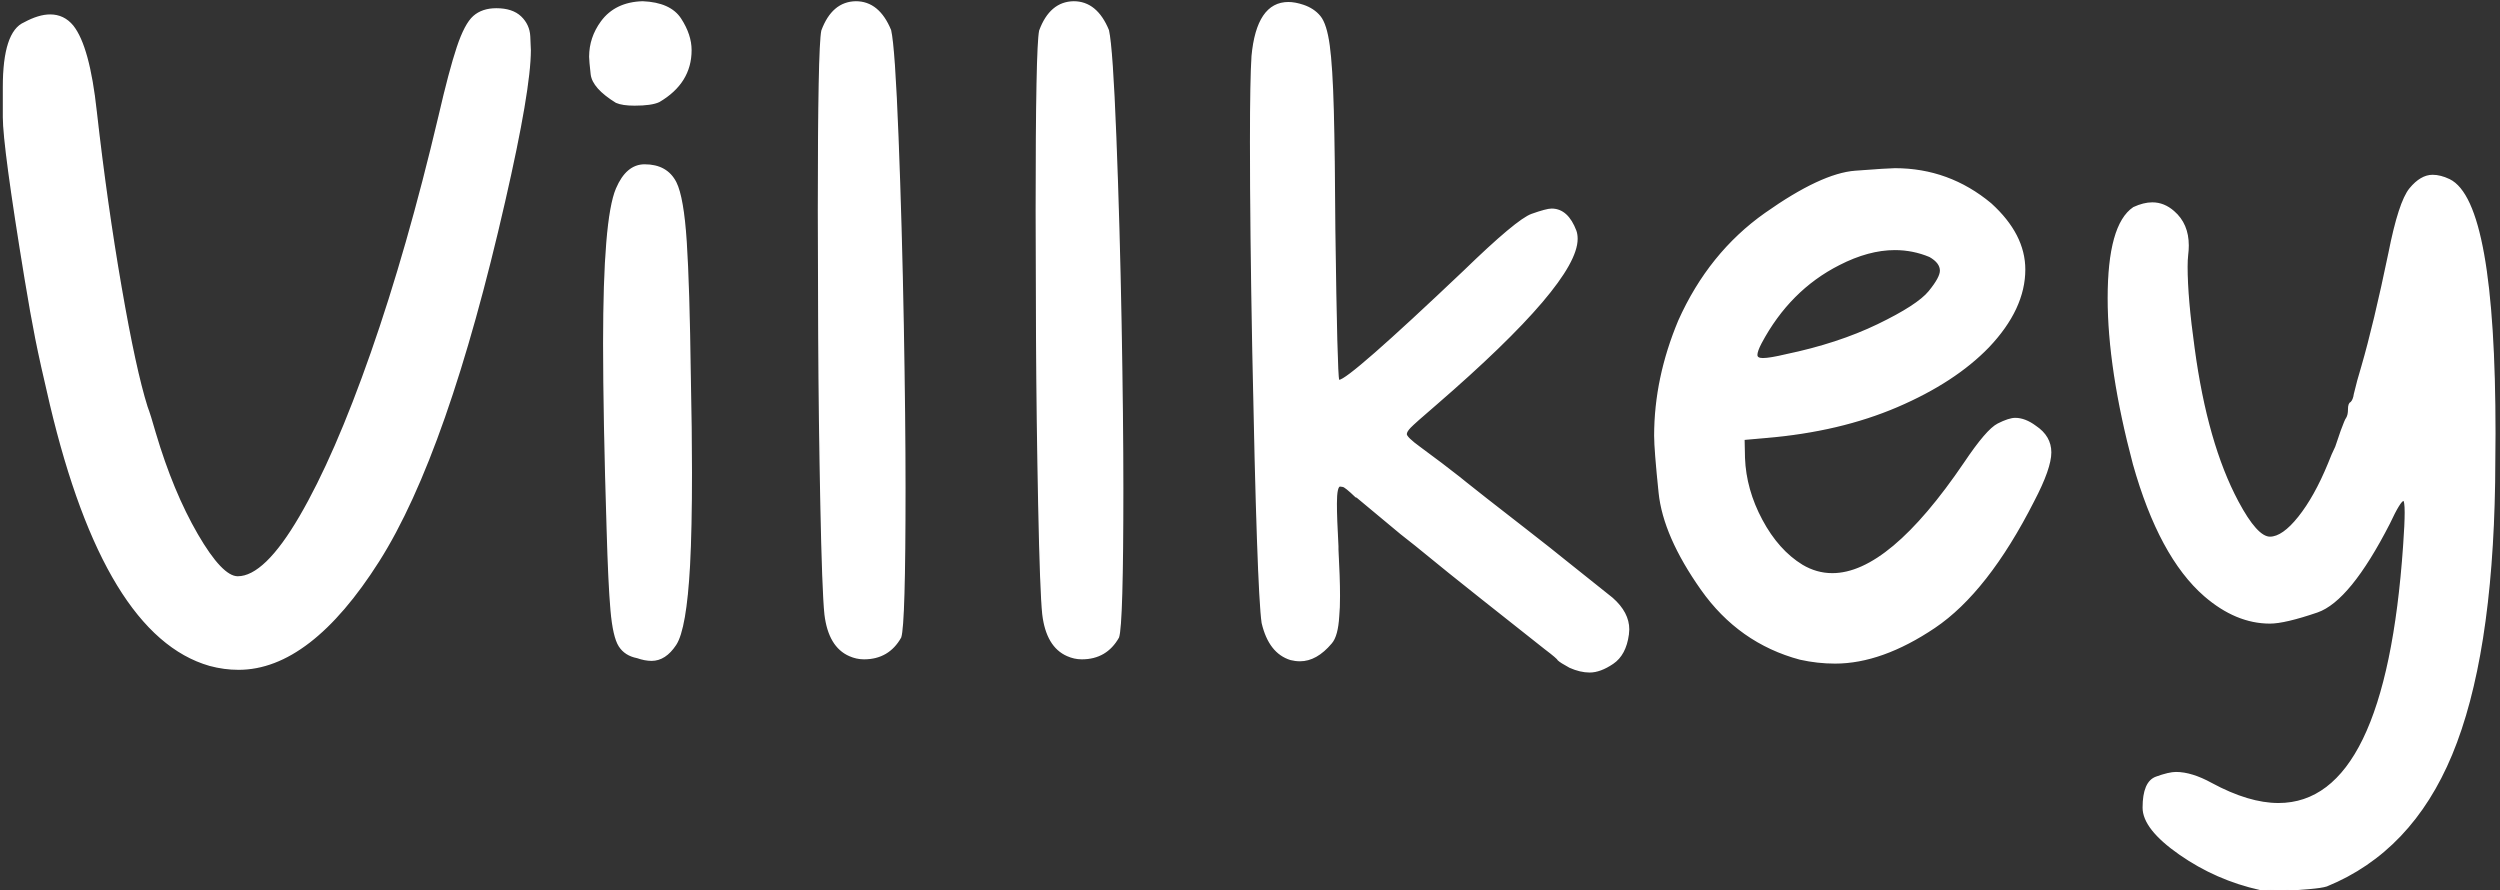 <svg xmlns="http://www.w3.org/2000/svg" xmlns:xlink="http://www.w3.org/1999/xlink"
    width="1615.982" height="575.277">
    <rect width="100%" height="100%" fill="#333333" stroke="none"/>
    <path fill="white" stroke="white"
        d="M154.16 432.47L154.16 432.47Q200.34 432.47 244.64 362.70Q288.94 292.92 326.08 130.04L326.08 130.04Q342.65 57.76 342.65 32.41L342.65 32.41Q342.65 30.90 342.27 23.50Q341.89 16.10 336.50 10.95Q331.10 5.81 320.81 5.81L320.81 5.81Q311.78 5.81 306.25 10.70Q300.73 15.59 295.71 30.65Q290.69 45.71 283.92 75.08L283.92 75.08Q263.59 161.16 240.12 228.17Q216.66 295.18 193.94 334.08Q171.23 372.99 153.66 372.99L153.66 372.99Q143.37 372.99 127.43 345.50Q111.50 318.02 100.20 279.87L100.20 279.87Q96.94 268.33 94.93 263.06L94.93 263.06Q87.40 239.21 78.12 185.51Q68.83 131.80 62.05 71.81L62.05 71.81Q57.54 30.15 47.00 16.85L47.00 16.85Q41.22 9.82 32.44 9.82L32.44 9.82Q25.16 9.82 15.87 14.84L15.87 14.84Q2.32 20.61 2.32 56.25L2.32 56.25L2.32 75.83Q2.32 94.65 16.38 180.24L16.38 180.24Q20.14 203.07 23.28 218.89Q26.42 234.70 32.69 261.30L32.69 261.30Q68.08 410.63 135.59 429.96L135.59 429.96Q144.88 432.47 154.16 432.47ZM421.20 426.69L421.20 426.69Q429.99 426.69 436.64 416.66Q443.29 406.62 445.55 365.46L445.55 365.46Q446.80 342.12 446.80 305.47L446.80 305.47Q446.80 278.12 446.05 243.23L446.05 243.23Q445.29 184.75 443.41 156.14Q441.53 127.53 436.76 117.99L436.76 117.99Q430.99 106.70 416.68 106.70L416.68 106.70Q405.14 106.70 398.61 122.01L398.61 122.01Q390.33 141.33 390.33 221.90L390.33 221.90Q390.33 269.08 392.59 341.61L392.59 341.61Q393.59 377.25 395.10 394.44Q396.61 411.64 400.37 417.53Q404.13 423.43 411.92 424.94L411.92 424.94Q416.93 426.69 421.20 426.69ZM410.16 67.80L410.16 67.80Q421.20 67.80 425.97 65.54L425.97 65.54Q446.55 53.49 446.55 32.41L446.55 32.41Q446.55 22.62 439.90 12.33Q433.25 2.04 415.43 1.29L415.43 1.29Q397.86 1.79 388.83 14.09L388.83 14.09Q381.30 24.38 381.30 36.68L381.30 36.68Q381.30 39.19 382.30 47.97Q383.30 56.75 398.36 66.04L398.36 66.04Q402.38 67.80 410.16 67.80ZM558.49 425.69L558.49 425.69Q574.30 425.69 582.08 411.89L582.08 411.89Q584.84 403.60 584.84 315.51L584.84 315.51Q584.84 271.84 583.71 209.22Q582.58 146.60 580.32 88.63Q578.06 30.65 575.55 19.61L575.55 19.61Q568.02 1.29 553.21 1.29L553.21 1.29Q538.16 1.54 531.38 19.86L531.38 19.86Q529.12 30.65 529.12 136.31L529.12 136.31Q529.12 166.68 529.37 218.38Q529.62 270.08 530.75 326.30Q531.88 382.52 533.39 397.08L533.39 397.08Q535.90 417.91 549.20 423.68L549.20 423.68Q553.72 425.69 558.49 425.69ZM699.28 425.69L699.28 425.69Q715.09 425.69 722.88 411.89L722.88 411.89Q725.64 403.60 725.64 315.51L725.64 315.51Q725.64 271.84 724.51 209.22Q723.38 146.60 721.12 88.63Q718.86 30.65 716.35 19.61L716.35 19.61Q708.82 1.29 694.01 1.29L694.01 1.29Q678.95 1.54 672.18 19.86L672.18 19.86Q669.92 30.65 669.92 136.31L669.92 136.31Q669.92 166.68 670.17 218.38Q670.42 270.08 671.55 326.30Q672.68 382.52 674.19 397.08L674.19 397.08Q676.70 417.91 690.00 423.68L690.00 423.68Q694.51 425.69 699.28 425.69ZM1027.56 434.22L1027.56 434.22Q1034.34 434.22 1042.49 428.70Q1050.65 423.18 1052.41 410.13L1052.41 410.13L1052.66 406.87Q1052.66 396.08 1042.12 386.79L1042.12 386.79L1012.25 362.95Q1003.97 356.17 985.90 342.12L985.90 342.12Q954.53 317.77 947.75 312.25L947.75 312.25Q946.75 311.25 931.69 299.70L931.69 299.70L917.88 289.41Q908.85 282.88 908.85 280.63L908.85 280.63Q908.85 278.87 911.48 276.11Q914.12 273.35 928.17 261.30L928.17 261.30Q1019.28 182.49 1019.28 154.38L1019.28 154.38Q1019.28 151.62 1018.53 149.37L1018.53 149.37Q1013.25 135.31 1002.96 135.31L1002.96 135.31Q999.70 135.31 990.17 138.70Q980.63 142.09 946.50 175.22L946.50 175.22Q871.96 245.99 865.68 245.99L865.68 245.99L865.18 245.74Q863.92 242.23 862.67 148.36L862.67 148.36Q862.42 99.42 861.67 71.19Q860.91 42.95 859.03 29.27Q857.15 15.59 853.13 10.70Q849.12 5.81 842.34 3.55L842.34 3.55Q837.07 1.79 832.80 1.79L832.80 1.79Q812.72 1.79 809.46 36.17L809.46 36.17Q808.46 51.48 808.46 91.64L808.46 91.64Q808.46 147.86 809.96 227.42L809.96 227.42Q812.98 382.02 815.99 402.60L815.99 402.60Q820.50 421.93 834.31 426.19L834.31 426.19Q837.32 426.95 840.33 426.95L840.33 426.95Q850.87 426.95 860.41 415.65L860.41 415.65Q864.43 411.13 865.18 398.33L865.18 398.33Q865.68 393.31 865.68 385.28L865.68 385.28Q865.68 373.49 864.68 355.17L864.68 355.17L864.68 353.16Q863.67 334.84 863.67 325.55L863.67 325.55Q863.67 314.01 866.18 314.01L866.18 314.01Q866.43 314.01 868.06 314.26Q869.70 314.51 876.47 321.03L876.47 321.03L877.23 321.28L905.59 344.88L915.12 352.41Q937.46 370.73 957.79 386.79L957.79 386.79L998.70 419.17Q1006.98 425.44 1007.23 426.44L1007.23 426.44Q1008.74 427.95 1014.76 431.21L1014.76 431.21Q1021.54 434.22 1027.56 434.22ZM1186.18 428.45L1186.18 428.45Q1216.29 428.45 1250.43 405.49Q1284.56 382.52 1314.43 323.79L1314.43 323.79Q1325.47 302.71 1325.47 292.42L1325.47 292.42Q1325.47 282.13 1315.68 275.61L1315.68 275.61Q1308.91 270.59 1302.63 270.59L1302.63 270.59Q1298.62 270.59 1291.46 274.23Q1284.31 277.87 1270.00 299.20L1270.00 299.20Q1221.31 370.98 1184.42 370.98L1184.42 370.98Q1174.13 370.98 1164.84 365.46L1164.84 365.46Q1149.28 355.92 1138.74 336.22Q1128.20 316.52 1127.45 295.94L1127.45 295.94L1127.20 283.89L1141.50 282.63Q1189.19 278.62 1226.33 262.68Q1263.48 246.74 1285.31 224.16L1285.31 224.16Q1308.65 199.56 1308.65 174.21L1308.65 174.21Q1308.65 151.62 1286.82 131.80L1286.82 131.80Q1259.71 109.21 1224.83 109.21L1224.83 109.21Q1221.06 109.21 1199.23 110.84Q1177.39 112.47 1141.13 138.07Q1104.86 163.67 1085.29 207.34L1085.29 207.34Q1069.72 244.49 1069.72 281.63L1069.72 281.63Q1069.72 290.67 1072.61 318.52Q1075.50 346.38 1099.84 380.89Q1124.19 415.40 1163.59 425.94L1163.59 425.94Q1174.88 428.45 1186.18 428.45ZM1139.50 231.94L1139.50 231.94Q1135.48 231.94 1135.48 229.43L1135.48 229.43Q1135.48 226.92 1138.24 221.65L1138.24 221.65Q1156.56 187.26 1188.69 170.95L1188.69 170.95Q1207.76 161.16 1224.83 161.16L1224.83 161.16Q1236.62 161.16 1247.42 165.68L1247.42 165.68Q1254.44 169.69 1254.44 174.96L1254.44 174.96Q1254.44 179.48 1247.04 188.52Q1239.64 197.55 1213.91 209.98Q1188.19 222.40 1154.55 229.43L1154.55 229.43Q1144.01 231.94 1139.50 231.94ZM1469.78 575.27L1477.56 575.27Q1483.33 575.02 1492.12 574.27Q1500.90 573.52 1503.91 572.51L1503.91 572.51Q1558.63 550.17 1584.60 487.68Q1610.58 425.19 1612.34 311.75L1612.34 311.75L1612.59 280.12Q1612.59 130.54 1583.22 116.24L1583.22 116.24Q1577.45 113.48 1572.43 113.48L1572.43 113.48Q1564.90 113.48 1557.87 122.01Q1550.85 130.54 1544.32 163.67L1544.32 163.67Q1534.78 209.60 1526.75 237.21L1526.75 237.21Q1523.99 246.24 1521.98 254.78L1521.98 254.78Q1521.48 258.54 1519.73 260.30L1519.73 260.30Q1518.22 260.80 1518.22 264.56Q1518.22 268.33 1516.96 270.34L1516.96 270.34Q1516.21 271.09 1513.45 278.62L1513.45 278.62L1509.94 288.91Q1507.68 293.43 1505.17 299.95L1505.17 299.95Q1496.38 321.28 1485.97 334.33Q1475.55 347.39 1467.27 347.39L1467.27 347.39Q1458.74 347.39 1446.44 324.30L1446.44 324.30Q1426.36 286.65 1418.08 224.91L1418.08 224.91Q1413.56 192.53 1413.56 172.46L1413.56 172.46Q1413.56 167.69 1413.94 164.67Q1414.32 161.66 1414.32 158.65L1414.32 158.65Q1414.32 144.85 1405.03 136.82L1405.03 136.82Q1398.75 131.29 1391.23 131.29L1391.23 131.29Q1385.70 131.29 1379.18 134.31L1379.18 134.31Q1362.87 145.35 1362.87 192.78L1362.87 192.78Q1362.87 238.46 1379.18 299.95L1379.18 299.95Q1395.99 359.68 1425.11 385.03L1425.11 385.03Q1445.44 402.60 1467.27 402.60L1467.27 402.60Q1476.81 402.60 1497.77 395.45Q1518.72 388.29 1544.32 338.35L1544.32 338.35Q1551.35 323.29 1553.61 323.29L1553.61 323.29Q1554.86 323.29 1554.86 331.32L1554.86 331.32Q1554.86 338.60 1553.86 352.66L1553.86 352.66Q1542.31 519.56 1472.79 519.56L1472.79 519.56Q1453.47 519.56 1429.37 506.50L1429.37 506.50Q1416.57 499.48 1406.54 499.48L1406.54 499.48Q1402.02 499.48 1393.74 502.49Q1385.45 505.50 1385.45 522.07L1385.45 522.07Q1385.45 535.62 1409.04 552.06Q1432.64 568.50 1460.75 574.77L1460.75 574.77Q1464.01 575.27 1469.78 575.27L1469.78 575.27Z" />
</svg>